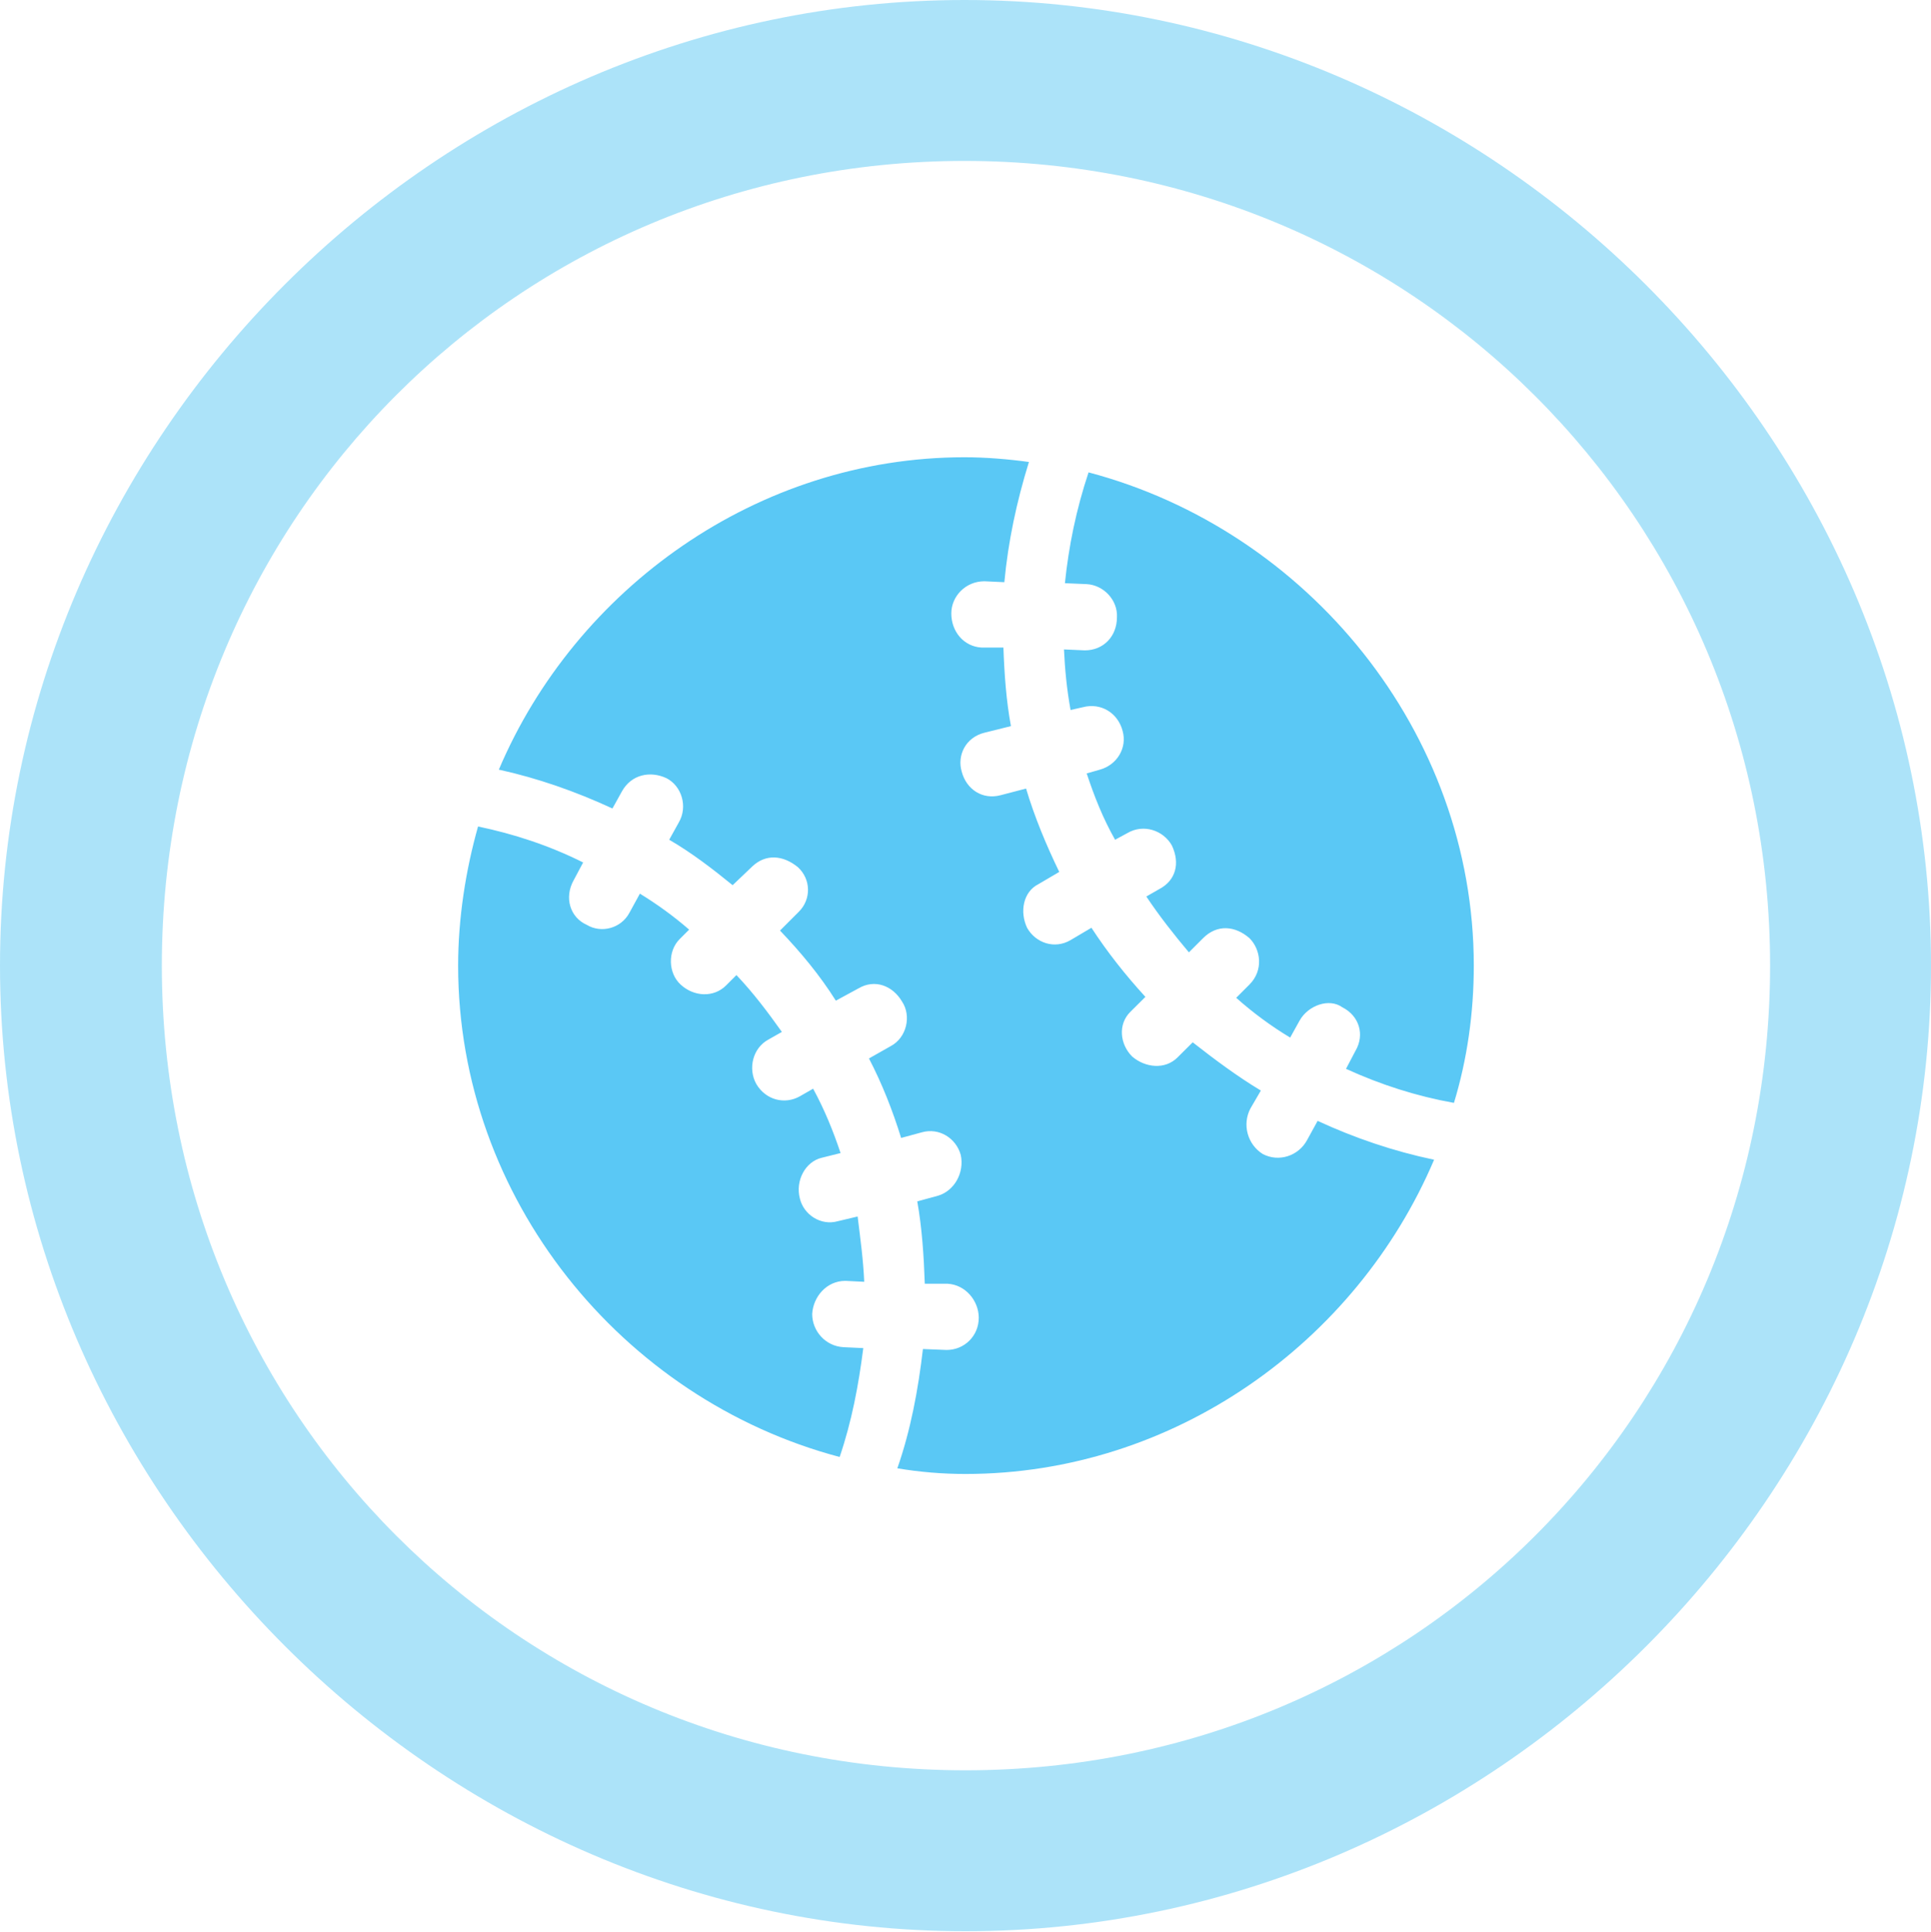 <?xml version="1.0" encoding="UTF-8"?>
<!--Generator: Apple Native CoreSVG 175.5-->
<!DOCTYPE svg
PUBLIC "-//W3C//DTD SVG 1.1//EN"
       "http://www.w3.org/Graphics/SVG/1.1/DTD/svg11.dtd">
<svg version="1.1" xmlns="http://www.w3.org/2000/svg" xmlns:xlink="http://www.w3.org/1999/xlink" width="24.902" height="24.915">
 <g>
  <rect height="24.915" opacity="0" width="24.902" x="0" y="0"/>
  <path d="M12.451 24.902C19.263 24.902 24.902 19.25 24.902 12.451C24.902 5.64 19.25 0 12.439 0C5.64 0 0 5.64 0 12.451C0 19.25 5.652 24.902 12.451 24.902ZM12.451 22.827C6.689 22.827 2.087 18.213 2.087 12.451C2.087 6.689 6.677 2.075 12.439 2.075C18.201 2.075 22.827 6.689 22.827 12.451C22.827 18.213 18.213 22.827 12.451 22.827Z" fill="#5ac8f5" fill-opacity="0.5"/>
  <path d="M5.908 12.451C5.908 15.454 8.02 18.042 10.828 18.787C10.986 18.323 11.072 17.859 11.133 17.383L10.877 17.371C10.645 17.358 10.474 17.163 10.474 16.943C10.486 16.724 10.657 16.516 10.901 16.516L11.145 16.528C11.133 16.248 11.096 15.979 11.06 15.686L10.803 15.747C10.584 15.808 10.364 15.662 10.315 15.454C10.254 15.222 10.388 14.978 10.596 14.929L10.84 14.868C10.742 14.575 10.632 14.307 10.486 14.038L10.315 14.136C10.12 14.246 9.875 14.185 9.753 13.977C9.644 13.782 9.705 13.513 9.912 13.403L10.083 13.306C9.9 13.049 9.717 12.805 9.497 12.573L9.363 12.707C9.204 12.866 8.948 12.854 8.777 12.695C8.618 12.549 8.606 12.268 8.765 12.109L8.887 11.987C8.691 11.816 8.472 11.658 8.252 11.523L8.118 11.768C8.008 11.975 7.751 12.036 7.568 11.926C7.349 11.829 7.275 11.572 7.397 11.352L7.52 11.121C7.08 10.901 6.628 10.754 6.165 10.657C6.006 11.218 5.908 11.841 5.908 12.451ZM12.451 19.006C15.137 19.006 17.493 17.31 18.494 14.954C17.969 14.844 17.468 14.673 16.992 14.453L16.858 14.697C16.748 14.905 16.492 14.99 16.284 14.88C16.089 14.758 16.016 14.502 16.125 14.294L16.26 14.062C15.955 13.879 15.662 13.66 15.381 13.44L15.185 13.635C15.027 13.794 14.771 13.77 14.6 13.623C14.441 13.464 14.416 13.208 14.575 13.049L14.771 12.854C14.514 12.573 14.282 12.28 14.075 11.963L13.806 12.122C13.599 12.244 13.354 12.158 13.245 11.963C13.147 11.755 13.196 11.499 13.391 11.401L13.66 11.243C13.489 10.889 13.342 10.535 13.232 10.168L12.903 10.254C12.671 10.315 12.463 10.181 12.402 9.949C12.341 9.741 12.451 9.509 12.695 9.448L13.037 9.363C12.976 9.033 12.952 8.691 12.94 8.35L12.659 8.35C12.427 8.337 12.268 8.142 12.268 7.91C12.268 7.69 12.451 7.495 12.695 7.495L12.952 7.507C13.001 6.982 13.11 6.47 13.269 5.957C13.001 5.92 12.707 5.896 12.439 5.896C9.766 5.896 7.422 7.593 6.433 9.924C6.934 10.034 7.422 10.205 7.898 10.425L8.02 10.205C8.142 9.985 8.386 9.937 8.594 10.034C8.789 10.132 8.875 10.4 8.752 10.608L8.63 10.828C8.923 10.998 9.192 11.206 9.448 11.414L9.705 11.169C9.875 11.011 10.095 11.023 10.29 11.182C10.461 11.34 10.461 11.597 10.303 11.755L10.059 11.999C10.327 12.28 10.571 12.573 10.779 12.903L11.072 12.744C11.279 12.622 11.511 12.707 11.633 12.915C11.755 13.098 11.694 13.379 11.487 13.489L11.206 13.648C11.377 13.977 11.511 14.319 11.621 14.673L11.89 14.6C12.109 14.539 12.329 14.673 12.39 14.893C12.439 15.124 12.305 15.356 12.097 15.418L11.829 15.491C11.89 15.832 11.914 16.199 11.926 16.553L12.219 16.553C12.451 16.565 12.622 16.773 12.622 16.992C12.622 17.224 12.439 17.407 12.207 17.407L11.902 17.395C11.841 17.92 11.743 18.445 11.572 18.933C11.865 18.982 12.158 19.006 12.451 19.006ZM19.006 12.451C19.006 9.436 16.858 6.836 14.038 6.091C13.879 6.567 13.782 7.043 13.733 7.52L14.014 7.532C14.233 7.544 14.416 7.739 14.404 7.959C14.404 8.203 14.233 8.386 13.989 8.386L13.721 8.374C13.733 8.63 13.757 8.887 13.806 9.155L13.965 9.119C14.197 9.058 14.416 9.192 14.477 9.424C14.539 9.644 14.404 9.863 14.185 9.924L14.014 9.973C14.111 10.266 14.221 10.547 14.38 10.828L14.539 10.742C14.746 10.62 15.002 10.706 15.112 10.901C15.222 11.133 15.161 11.352 14.954 11.462L14.783 11.56C14.954 11.816 15.137 12.048 15.332 12.28L15.515 12.097C15.698 11.914 15.93 11.938 16.113 12.097C16.26 12.244 16.296 12.512 16.113 12.695L15.942 12.866C16.162 13.062 16.394 13.232 16.638 13.379L16.76 13.159C16.87 12.964 17.139 12.866 17.31 12.988C17.529 13.098 17.602 13.342 17.48 13.55L17.358 13.782C17.81 13.989 18.274 14.136 18.75 14.221C18.921 13.66 19.006 13.062 19.006 12.451Z" fill="#5ac8f5"/>
 </g>
</svg>
